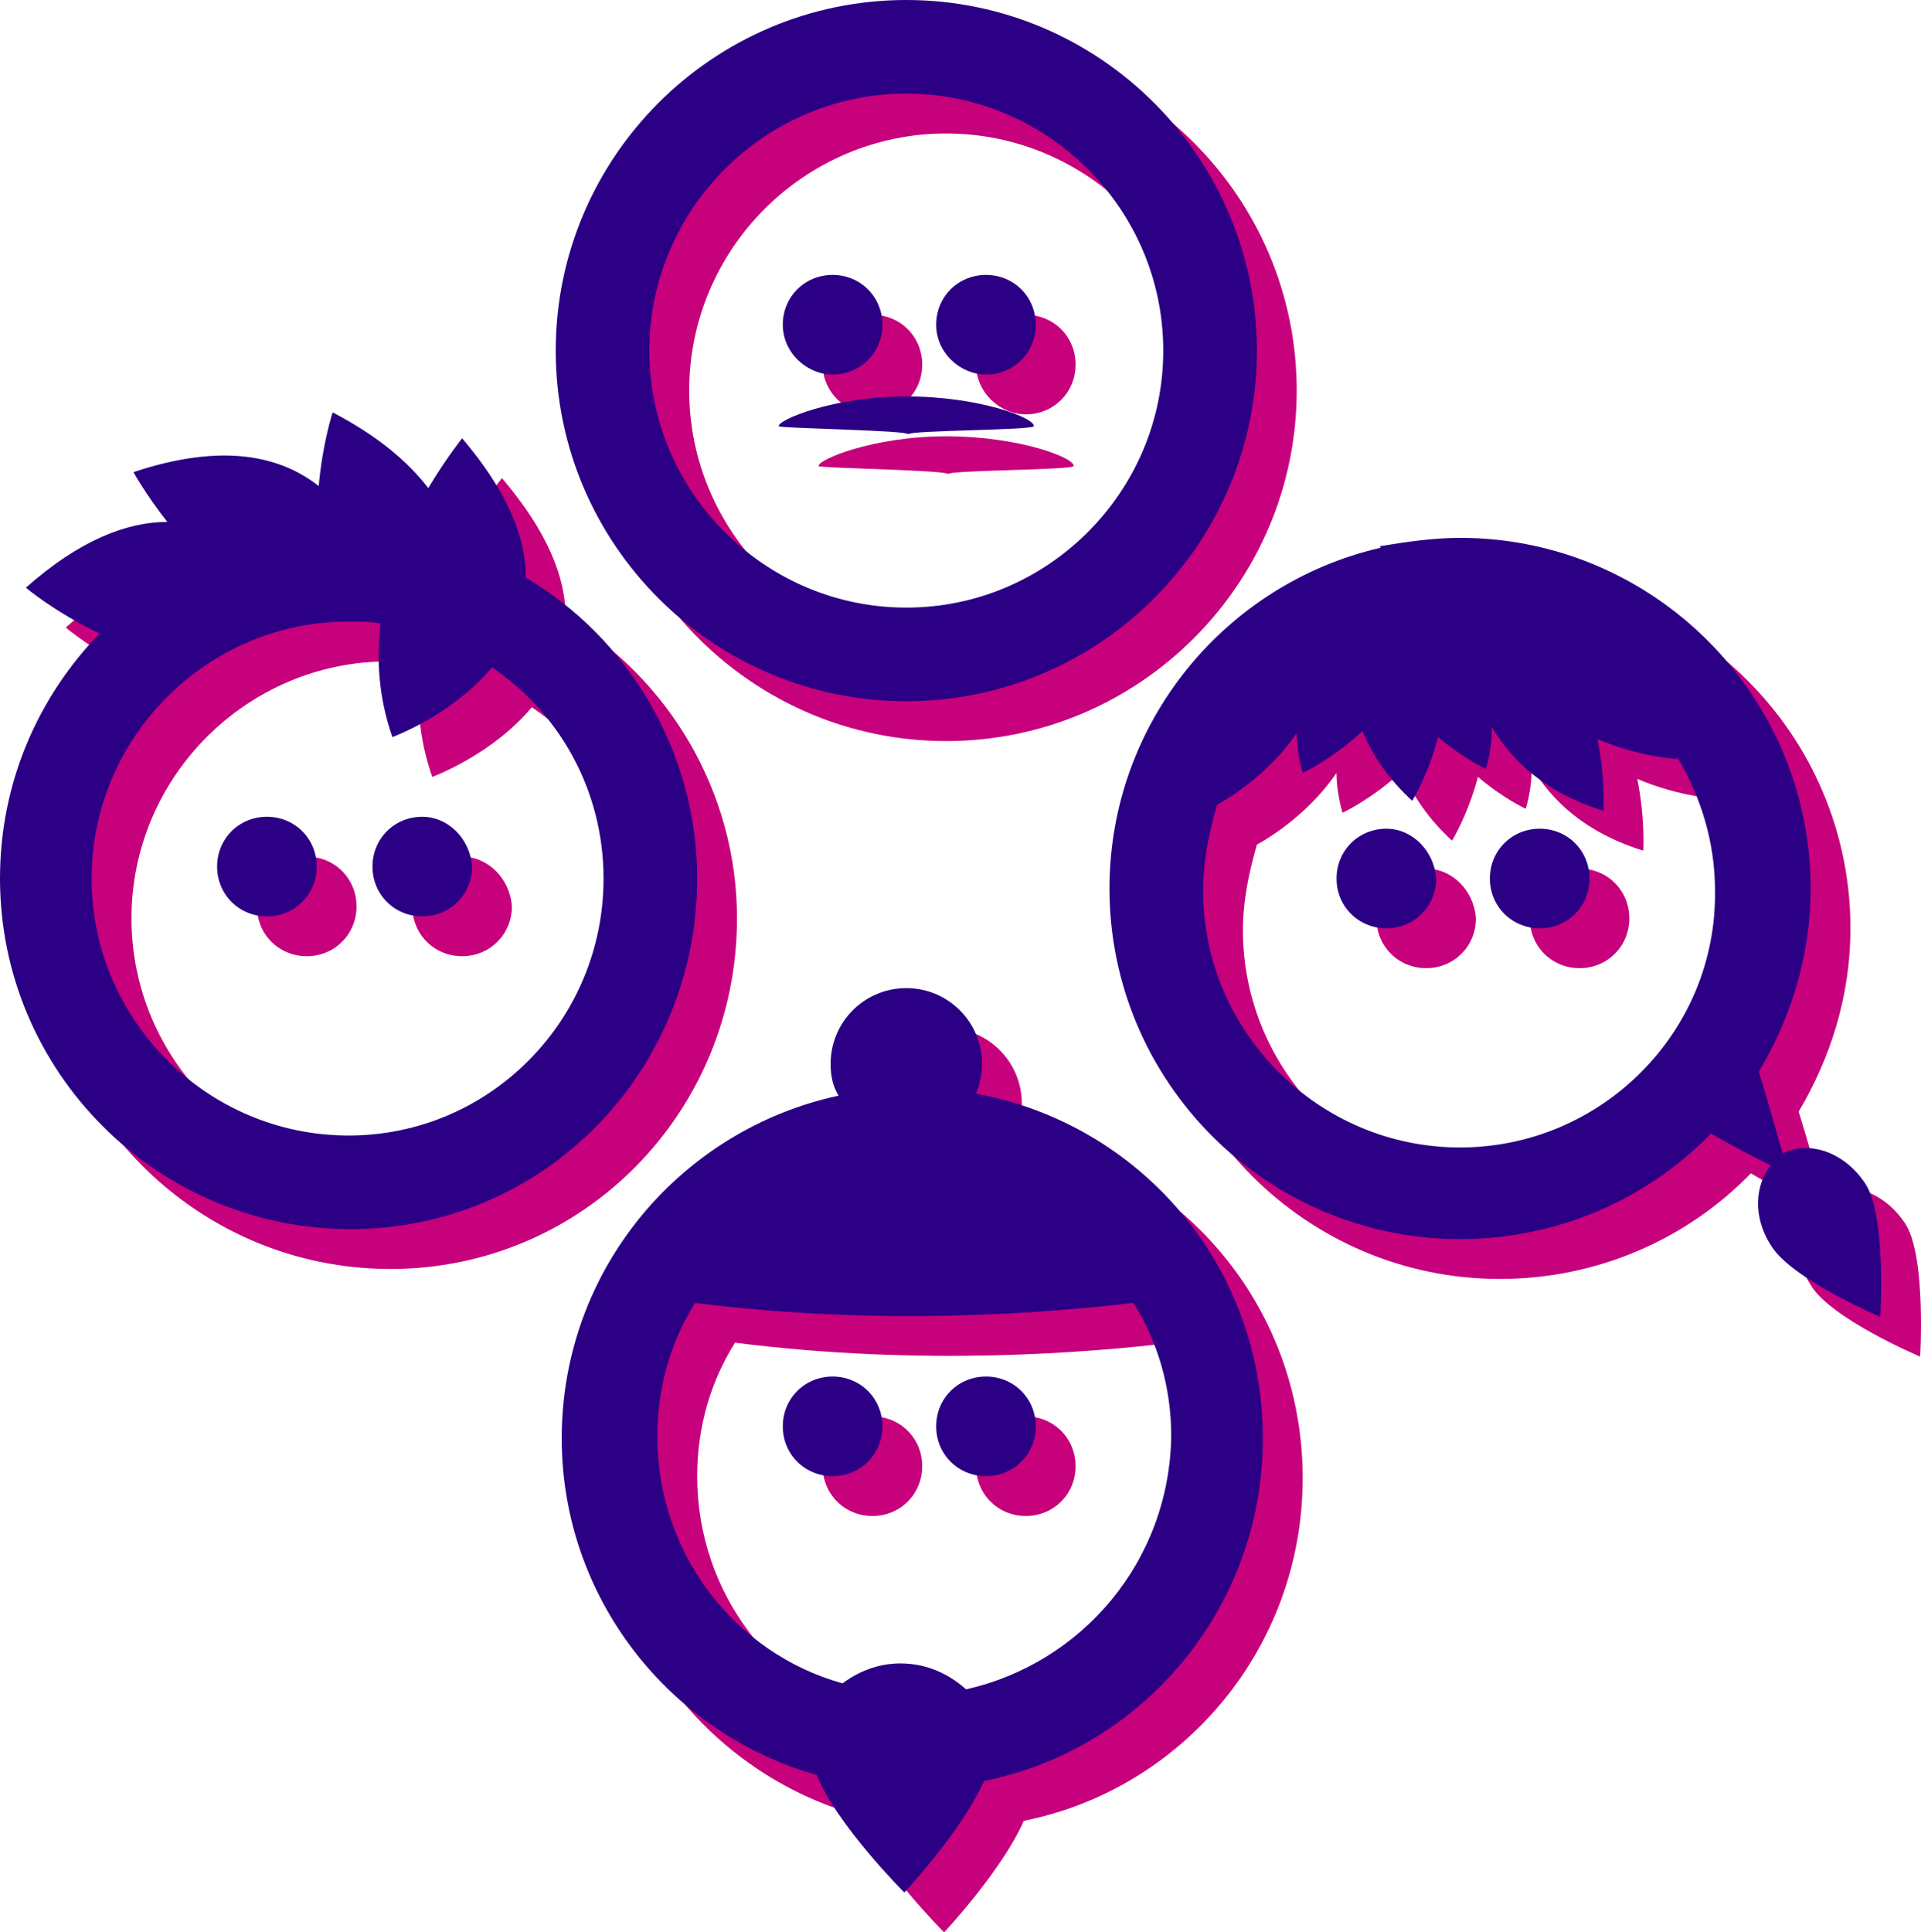 <?xml version="1.0" encoding="UTF-8" standalone="no"?>
<svg
   xmlns:dc="http://purl.org/dc/elements/1.1/"
   xmlns:cc="http://creativecommons.org/ns#"
   xmlns:rdf="http://www.w3.org/1999/02/22-rdf-syntax-ns#"
   xmlns:svg="http://www.w3.org/2000/svg"
   xmlns="http://www.w3.org/2000/svg"
   xmlns:sodipodi="http://sodipodi.sourceforge.net/DTD/sodipodi-0.dtd"
   xmlns:inkscape="http://www.inkscape.org/namespaces/inkscape"
   version="1.1"
   x="0px"
   y="0px"
   viewBox="0 0 96.442 97"
   enable-background="new 0 0 100 100"
   xml:space="preserve"
   id="svg8"
   sodipodi:docname="empowerment.svg"
   width="96.442"
   height="97"
   inkscape:version="0.92.1 r15371"><defs
     id="defs12"><clipPath
       id="clipPath60"
       clipPathUnits="userSpaceOnUse"><path
         inkscape:connector-curvature="0"
         id="path62"
         d="M 0,1080 H 1920 V 0 H 0 Z" /></clipPath><clipPath
       id="clipPath76"
       clipPathUnits="userSpaceOnUse"><path
         inkscape:connector-curvature="0"
         id="path78"
         d="m 1006.33,499.339 h 1.94 v -1.998 h -1.94 z" /></clipPath><clipPath
       id="clipPath76-3"
       clipPathUnits="userSpaceOnUse"><path
         inkscape:connector-curvature="0"
         id="path78-6"
         d="m 1006.33,499.339 h 1.94 v -1.998 h -1.94 z" /></clipPath></defs><sodipodi:namedview
     pagecolor="#ffffff"
     bordercolor="#666666"
     borderopacity="1"
     objecttolerance="10"
     gridtolerance="10"
     guidetolerance="10"
     inkscape:pageopacity="0"
     inkscape:pageshadow="2"
     inkscape:window-width="1920"
     inkscape:window-height="1017"
     id="namedview10"
     showgrid="false"
     fit-margin-top="0"
     fit-margin-left="0"
     fit-margin-right="0"
     fit-margin-bottom="0"
     inkscape:zoom="1.888"
     inkscape:cx="35.858475"
     inkscape:cy="34.470339"
     inkscape:window-x="-8"
     inkscape:window-y="-8"
     inkscape:window-maximized="1"
     inkscape:current-layer="svg8" /><path
     d="m 43.8,71.1 c -1.4,0 -2.5,1.1 -2.5,2.5 0,1.4 1.1,2.5 2.5,2.5 1.4,0 2.5,-1.1 2.5,-2.5 0,-1.4 -1.1,-2.5 -2.5,-2.5 z m 7.7,0 c -1.4,0 -2.5,1.1 -2.5,2.5 0,1.4 1.1,2.5 2.5,2.5 1.4,0 2.5,-1.1 2.5,-2.5 0,-1.4 -1.1,-2.5 -2.5,-2.5 z M 51,56.9 c 0.2,-0.5 0.3,-1 0.3,-1.5 0,-2.1 -1.7,-3.8 -3.8,-3.8 -2.1,0 -3.8,1.7 -3.8,3.8 0,0.6 0.1,1.1 0.4,1.6 -7.9,1.7 -13.9,8.7 -13.9,17.2 0,8 5.4,14.8 12.8,16.9 1,2.5 4.4,5.9 4.4,5.9 0,0 2.9,-3.1 4,-5.6 8,-1.6 14,-8.7 14,-17.2 0,-8.7 -6.2,-15.8 -14.4,-17.3 z m -0.5,29.9 c -0.9,-0.8 -2,-1.3 -3.3,-1.3 -1.1,0 -2.1,0.4 -2.9,1 C 38.9,85 35,80 35,74.1 c 0,-2.5 0.7,-4.8 1.9,-6.7 9.4,1.2 17.8,0.5 22,0 1.2,1.9 1.9,4.2 1.9,6.7 -0.1,6.3 -4.5,11.4 -10.3,12.7 z m -2.9,-63 c 0,-0.2 6.1,-0.2 6.3,-0.4 0.1,-0.4 -2.7,-1.5 -6.4,-1.5 -3.7,0 -6.5,1.2 -6.4,1.5 0.1,0.1 6.5,0.2 6.5,0.4 z m -3.8,-3 c 1.4,0 2.5,-1.1 2.5,-2.5 0,-1.4 -1.1,-2.5 -2.5,-2.5 -1.4,0 -2.5,1.1 -2.5,2.5 0,1.4 1.2,2.5 2.5,2.5 z m 7.7,0 c 1.4,0 2.5,-1.1 2.5,-2.5 0,-1.4 -1.1,-2.5 -2.5,-2.5 -1.4,0 -2.5,1.1 -2.5,2.5 0,1.4 1.2,2.5 2.5,2.5 z m -4,16.4 c 9.7,0 17.6,-7.9 17.6,-17.6 C 65.1,9.9 57.2,2 47.5,2 37.8,2 29.9,9.9 29.9,19.6 c 0,9.7 7.9,17.6 17.6,17.6 z m 0,-30.5 c 7.1,0 12.9,5.8 12.9,12.9 0,7.1 -5.8,12.9 -12.9,12.9 -7.1,0 -12.9,-5.8 -12.9,-12.9 0,-7.1 5.8,-12.9 12.9,-12.9 z M 15.4,43 c -1.4,0 -2.5,1.1 -2.5,2.5 0,1.4 1.1,2.5 2.5,2.5 1.4,0 2.5,-1.1 2.5,-2.5 0,-1.4 -1.1,-2.5 -2.5,-2.5 z M 37,46.1 C 37,39.7 33.5,34 28.4,31 c 0,-2 -0.9,-4.3 -3.2,-7 0,0 -0.8,1 -1.7,2.5 -1,-1.3 -2.5,-2.6 -4.8,-3.8 0,0 -0.5,1.5 -0.7,3.7 -1.9,-1.5 -4.8,-2.2 -9.3,-0.7 0,0 0.6,1.1 1.7,2.5 -2,0 -4.4,0.9 -7.1,3.3 0,0 1.4,1.2 3.7,2.3 C 3.9,37 2,41.3 2,46.1 2,55.8 9.9,63.7 19.6,63.7 29.3,63.7 37,55.8 37,46.1 Z M 19.5,59 C 12.4,59 6.6,53.2 6.6,46.1 6.6,39 12.4,33.2 19.5,33.2 c 0.6,0 1.1,0 1.6,0.1 -0.2,1.8 -0.1,3.7 0.6,5.7 0,0 3,-1.1 5,-3.5 3.4,2.3 5.6,6.2 5.6,10.6 0,7.1 -5.7,12.9 -12.8,12.9 z m 3.7,-16 c -1.4,0 -2.5,1.1 -2.5,2.5 0,1.4 1.1,2.5 2.5,2.5 1.4,0 2.5,-1.1 2.5,-2.5 C 25.6,44.1 24.5,43 23.2,43 Z m 72.5,18.5 c -1,-1.6 -2.8,-2.3 -4.2,-1.6 -0.3,-1 -0.7,-2.5 -1.2,-4.1 1.6,-2.7 2.6,-5.8 2.6,-9.2 C 92.9,36.9 85,29 75.3,29 c -1.3,0 -2.7,0.2 -3.9,0.4 -0.1,0 -0.1,0 -0.1,0 0,0 0,0 0,0.1 -7.8,1.8 -13.6,8.8 -13.6,17.1 0,9.7 7.9,17.6 17.6,17.6 4.9,0 9.4,-2 12.6,-5.3 1.2,0.7 2.2,1.2 3,1.6 -0.8,1 -0.9,2.6 0,4 1,1.7 5.5,3.6 5.5,3.6 0,0 0.3,-4.9 -0.7,-6.6 z M 75.3,59.6 c -7.1,0 -12.9,-5.8 -12.9,-12.9 0,-1.5 0.3,-2.9 0.7,-4.3 0.9,-0.5 2.7,-1.7 4,-3.6 0,0.6 0.1,1.3 0.3,2 0,0 1.5,-0.7 3,-2.1 0.5,1.2 1.3,2.4 2.5,3.5 0,0 0.8,-1.3 1.3,-3.2 1.3,1.1 2.4,1.6 2.4,1.6 0.2,-0.7 0.3,-1.4 0.3,-2.1 1,1.7 2.7,3.3 5.6,4.2 0,0 0.1,-1.6 -0.3,-3.6 2.1,0.9 4,1 4,1 0,0 0,-0.1 0,-0.1 1.2,2 1.9,4.3 1.9,6.7 C 88.2,53.8 82.4,59.6 75.3,59.6 Z m -3.7,-16 c -1.4,0 -2.5,1.1 -2.5,2.5 0,1.4 1.1,2.5 2.5,2.5 1.4,0 2.5,-1.1 2.5,-2.5 -0.1,-1.4 -1.2,-2.5 -2.5,-2.5 z m 7.7,0 c -1.4,0 -2.5,1.1 -2.5,2.5 0,1.4 1.1,2.5 2.5,2.5 1.4,0 2.5,-1.1 2.5,-2.5 0,-1.4 -1.1,-2.5 -2.5,-2.5 z"
     id="path2"
     style="fill:#c7007c;fill-opacity:1"
     inkscape:connector-curvature="0" /><path
     d="m 41.8,69.1 c -1.4,0 -2.5,1.1 -2.5,2.5 0,1.4 1.1,2.5 2.5,2.5 1.4,0 2.5,-1.1 2.5,-2.5 0,-1.4 -1.1,-2.5 -2.5,-2.5 z m 7.7,0 c -1.4,0 -2.5,1.1 -2.5,2.5 0,1.4 1.1,2.5 2.5,2.5 1.4,0 2.5,-1.1 2.5,-2.5 0,-1.4 -1.1,-2.5 -2.5,-2.5 z M 49,54.9 c 0.2,-0.5 0.3,-1 0.3,-1.5 0,-2.1 -1.7,-3.8 -3.8,-3.8 -2.1,0 -3.8,1.7 -3.8,3.8 0,0.6 0.1,1.1 0.4,1.6 -7.9,1.7 -13.9,8.7 -13.9,17.2 0,8 5.4,14.8 12.8,16.9 1,2.5 4.4,5.9 4.4,5.9 0,0 2.9,-3.1 4,-5.6 8,-1.6 14,-8.7 14,-17.2 0,-8.7 -6.2,-15.8 -14.4,-17.3 z m -0.5,29.9 c -0.9,-0.8 -2,-1.3 -3.3,-1.3 -1.1,0 -2.1,0.4 -2.9,1 C 36.9,83 33,78 33,72.1 c 0,-2.5 0.7,-4.8 1.9,-6.7 9.4,1.2 17.8,0.5 22,0 1.2,1.9 1.9,4.2 1.9,6.7 -0.1,6.3 -4.5,11.4 -10.3,12.7 z m -2.9,-63 c 0,-0.2 6.1,-0.2 6.3,-0.4 0.1,-0.4 -2.7,-1.5 -6.4,-1.5 -3.7,0 -6.5,1.2 -6.4,1.5 0.1,0.1 6.5,0.2 6.5,0.4 z m -3.8,-3 c 1.4,0 2.5,-1.1 2.5,-2.5 0,-1.4 -1.1,-2.5 -2.5,-2.5 -1.4,0 -2.5,1.1 -2.5,2.5 0,1.4 1.2,2.5 2.5,2.5 z m 7.7,0 c 1.4,0 2.5,-1.1 2.5,-2.5 0,-1.4 -1.1,-2.5 -2.5,-2.5 -1.4,0 -2.5,1.1 -2.5,2.5 0,1.4 1.2,2.5 2.5,2.5 z m -4,16.4 c 9.7,0 17.6,-7.9 17.6,-17.6 C 63.1,7.9 55.2,0 45.5,0 35.8,0 27.9,7.9 27.9,17.6 c 0,9.7 7.9,17.6 17.6,17.6 z m 0,-30.5 c 7.1,0 12.9,5.8 12.9,12.9 0,7.1 -5.8,12.9 -12.9,12.9 -7.1,0 -12.9,-5.8 -12.9,-12.9 0,-7.1 5.8,-12.9 12.9,-12.9 z M 13.4,41 c -1.4,0 -2.5,1.1 -2.5,2.5 0,1.4 1.1,2.5 2.5,2.5 1.4,0 2.5,-1.1 2.5,-2.5 0,-1.4 -1.1,-2.5 -2.5,-2.5 z M 35,44.1 C 35,37.7 31.5,32 26.4,29 c 0,-2 -0.9,-4.3 -3.2,-7 0,0 -0.8,1 -1.7,2.5 -1,-1.3 -2.5,-2.6 -4.8,-3.8 0,0 -0.5,1.5 -0.7,3.7 -1.9,-1.5 -4.8,-2.2 -9.3,-0.7 0,0 0.6,1.1 1.7,2.5 -2,0 -4.4,0.9 -7.1,3.3 0,0 1.4,1.2 3.7,2.3 C 1.9,35 0,39.3 0,44.1 0,53.8 7.9,61.7 17.6,61.7 27.3,61.7 35,53.8 35,44.1 Z M 17.5,57 C 10.4,57 4.6,51.2 4.6,44.1 4.6,37 10.4,31.2 17.5,31.2 c 0.6,0 1.1,0 1.6,0.1 -0.2,1.8 -0.1,3.7 0.6,5.7 0,0 3,-1.1 5,-3.5 3.4,2.3 5.6,6.2 5.6,10.6 0,7.1 -5.7,12.9 -12.8,12.9 z m 3.7,-16 c -1.4,0 -2.5,1.1 -2.5,2.5 0,1.4 1.1,2.5 2.5,2.5 1.4,0 2.5,-1.1 2.5,-2.5 C 23.6,42.1 22.5,41 21.2,41 Z m 72.5,18.5 c -1,-1.6 -2.8,-2.3 -4.2,-1.6 -0.3,-1 -0.7,-2.5 -1.2,-4.1 1.6,-2.7 2.6,-5.8 2.6,-9.2 0,-9.7 -7.9,-17.6 -17.6,-17.6 -1.3,0 -2.7,0.2 -3.9,0.4 -0.1,0 -0.1,0 -0.1,0 0,0 0,0 0,0.1 C 61.5,29.3 55.7,36.3 55.7,44.6 c 0,9.7 7.9,17.6 17.6,17.6 4.9,0 9.4,-2 12.6,-5.3 1.2,0.7 2.2,1.2 3,1.6 -0.8,1 -0.9,2.6 0,4 1,1.7 5.5,3.6 5.5,3.6 0,0 0.3,-4.9 -0.7,-6.6 z M 73.3,57.6 C 66.2,57.6 60.4,51.8 60.4,44.7 c 0,-1.5 0.3,-2.9 0.7,-4.3 0.9,-0.5 2.7,-1.7 4,-3.6 0,0.6 0.1,1.3 0.3,2 0,0 1.5,-0.7 3,-2.1 0.5,1.2 1.3,2.4 2.5,3.5 0,0 0.8,-1.3 1.3,-3.2 1.3,1.1 2.4,1.6 2.4,1.6 0.2,-0.7 0.3,-1.4 0.3,-2.1 1,1.7 2.7,3.3 5.6,4.2 0,0 0.1,-1.6 -0.3,-3.6 2.1,0.9 4,1 4,1 0,0 0,-0.1 0,-0.1 1.2,2 1.9,4.3 1.9,6.7 0.1,7.1 -5.7,12.9 -12.8,12.9 z m -3.7,-16 c -1.4,0 -2.5,1.1 -2.5,2.5 0,1.4 1.1,2.5 2.5,2.5 1.4,0 2.5,-1.1 2.5,-2.5 -0.1,-1.4 -1.2,-2.5 -2.5,-2.5 z m 7.7,0 c -1.4,0 -2.5,1.1 -2.5,2.5 0,1.4 1.1,2.5 2.5,2.5 1.4,0 2.5,-1.1 2.5,-2.5 0,-1.4 -1.1,-2.5 -2.5,-2.5 z"
     id="path2-3"
     style="fill:#2b0085;fill-opacity:1"
     inkscape:connector-curvature="0" /></svg>